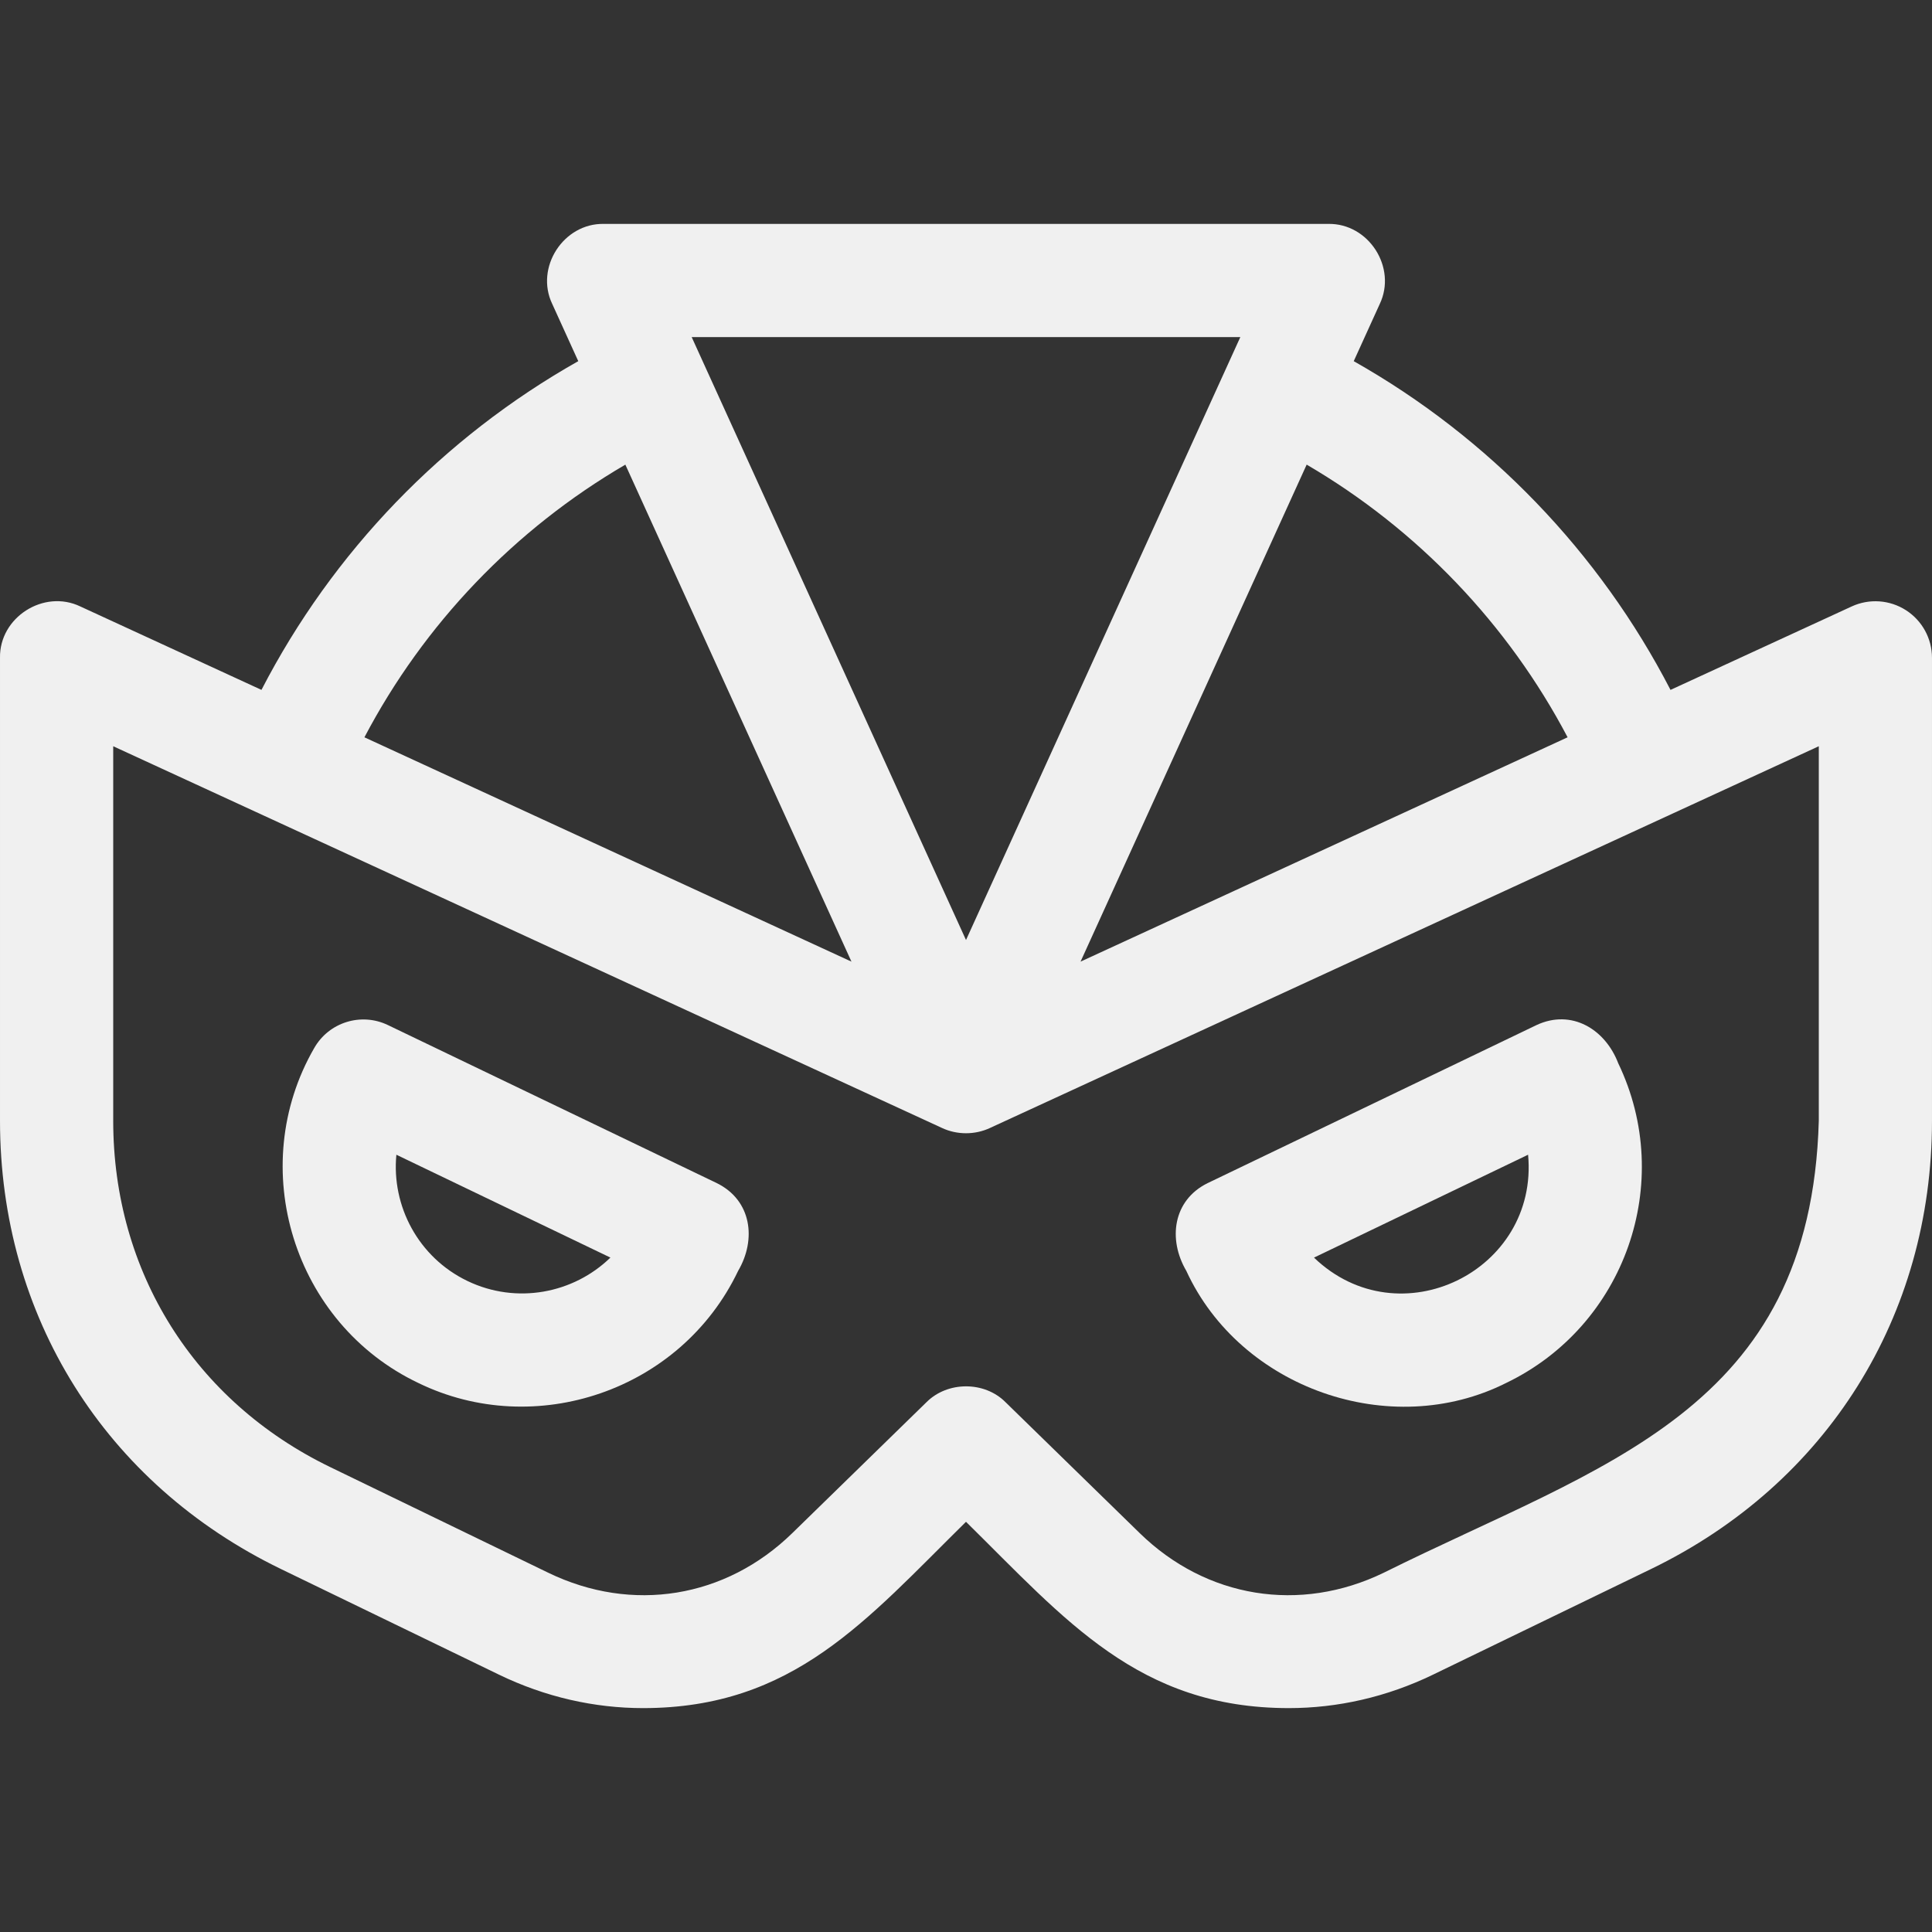 <?xml version="1.0"?>
<svg xmlns="http://www.w3.org/2000/svg" xmlns:xlink="http://www.w3.org/1999/xlink" xmlns:svgjs="http://svgjs.com/svgjs" version="1.1" width="512" height="512" x="0" y="0" viewBox="0 0 512.002 512.002" style="enable-background:new 0 0 512 512" xml:space="preserve"><rect x="0" y="0" width="512.002" height="512.002" fill="#333333" stroke="none"/><g><g xmlns="http://www.w3.org/2000/svg"><path d="m505.091 161.706c-4.304-2.757-9.718-3.131-14.364-.993l-48.022 22.118c-18.863-36.498-48.131-66.88-83.949-87.119 0 0 6.899-15.165 6.899-15.165 4.586-9.665-2.939-21.395-13.654-21.212h-192c-10.673-.193-18.268 11.551-13.653 21.212 0 0 6.898 15.162 6.898 15.162-35.882 20.259-65.085 50.568-83.956 87.118 0 0-48.014-22.114-48.014-22.114-9.647-4.634-21.471 2.872-21.275 13.625v122.671c0 51.799 27.831 96.208 74.447 118.794l57.772 27.991c12.311 5.964 25.346 8.875 38.231 8.875 39.836-.027 59.083-23.309 85.549-49.377 26.475 26.067 45.723 49.362 85.55 49.376 12.882.001 25.921-2.911 38.23-8.874l57.772-27.991c46.616-22.586 74.447-66.995 74.447-118.794v-122.671c.003-5.114-2.601-9.875-6.908-12.632zm-89.658 33.686-129.076 59.45 59.925-131.712c29.317 17.132 53.353 42.248 69.151 72.262zm-86.734-106.056-72.696 159.781-72.697-159.781zm-162.974 33.8 59.923 131.707-129.071-59.448c15.803-30.056 39.781-55.116 69.148-72.259zm316.277 173.873c-2.15 77.055-57.433 91.007-115.3 119.786-22.212 10.764-46.99 6.742-64.661-10.498 0 0-35.56-34.694-35.564-34.698-5.569-5.613-15.375-5.591-20.95 0 0 0-35.564 34.698-35.564 34.698-17.668 17.239-42.444 21.262-64.662 10.499 0 0-57.771-27.991-57.771-27.991-36.022-17.453-57.528-51.769-57.528-91.796v-99.248s219.724 101.201 219.733 101.205c3.924 1.81 8.615 1.808 12.542-.004 0 0 219.725-101.201 219.725-101.201z" fill="#f0f0f0" data-original="#000000" style=""/><path d="m314.384 336.784c14.29 31.132 54.09 45.127 84.738 29.73 31.558-15.165 44.895-53.179 29.73-84.737-3.451-9.025-12.354-14.457-21.648-10.124 0 0-87.2 41.904-87.2 41.904-9.163 4.534-10.526 14.89-5.62 23.227zm90.576-30.768c2.876 30.809-34.117 48.994-56.737 27.266z" fill="#f0f0f0" data-original="#000000" style=""/><path d="m189.999 313.557-87.2-41.904c-7.094-3.409-15.616-.756-19.52 6.077-18.309 31.704-5.474 73.059 27.604 88.785 30.875 15.035 69.527 2.136 84.739-29.732 4.889-8.335 3.563-18.682-5.623-23.226zm-66.123 25.917c-13.009-6.251-20.149-19.862-18.832-33.458l56.723 27.258c-9.793 9.523-24.881 12.453-37.891 6.2z" fill="#f0f0f0" data-original="#000000" style=""/></g></g></svg>
